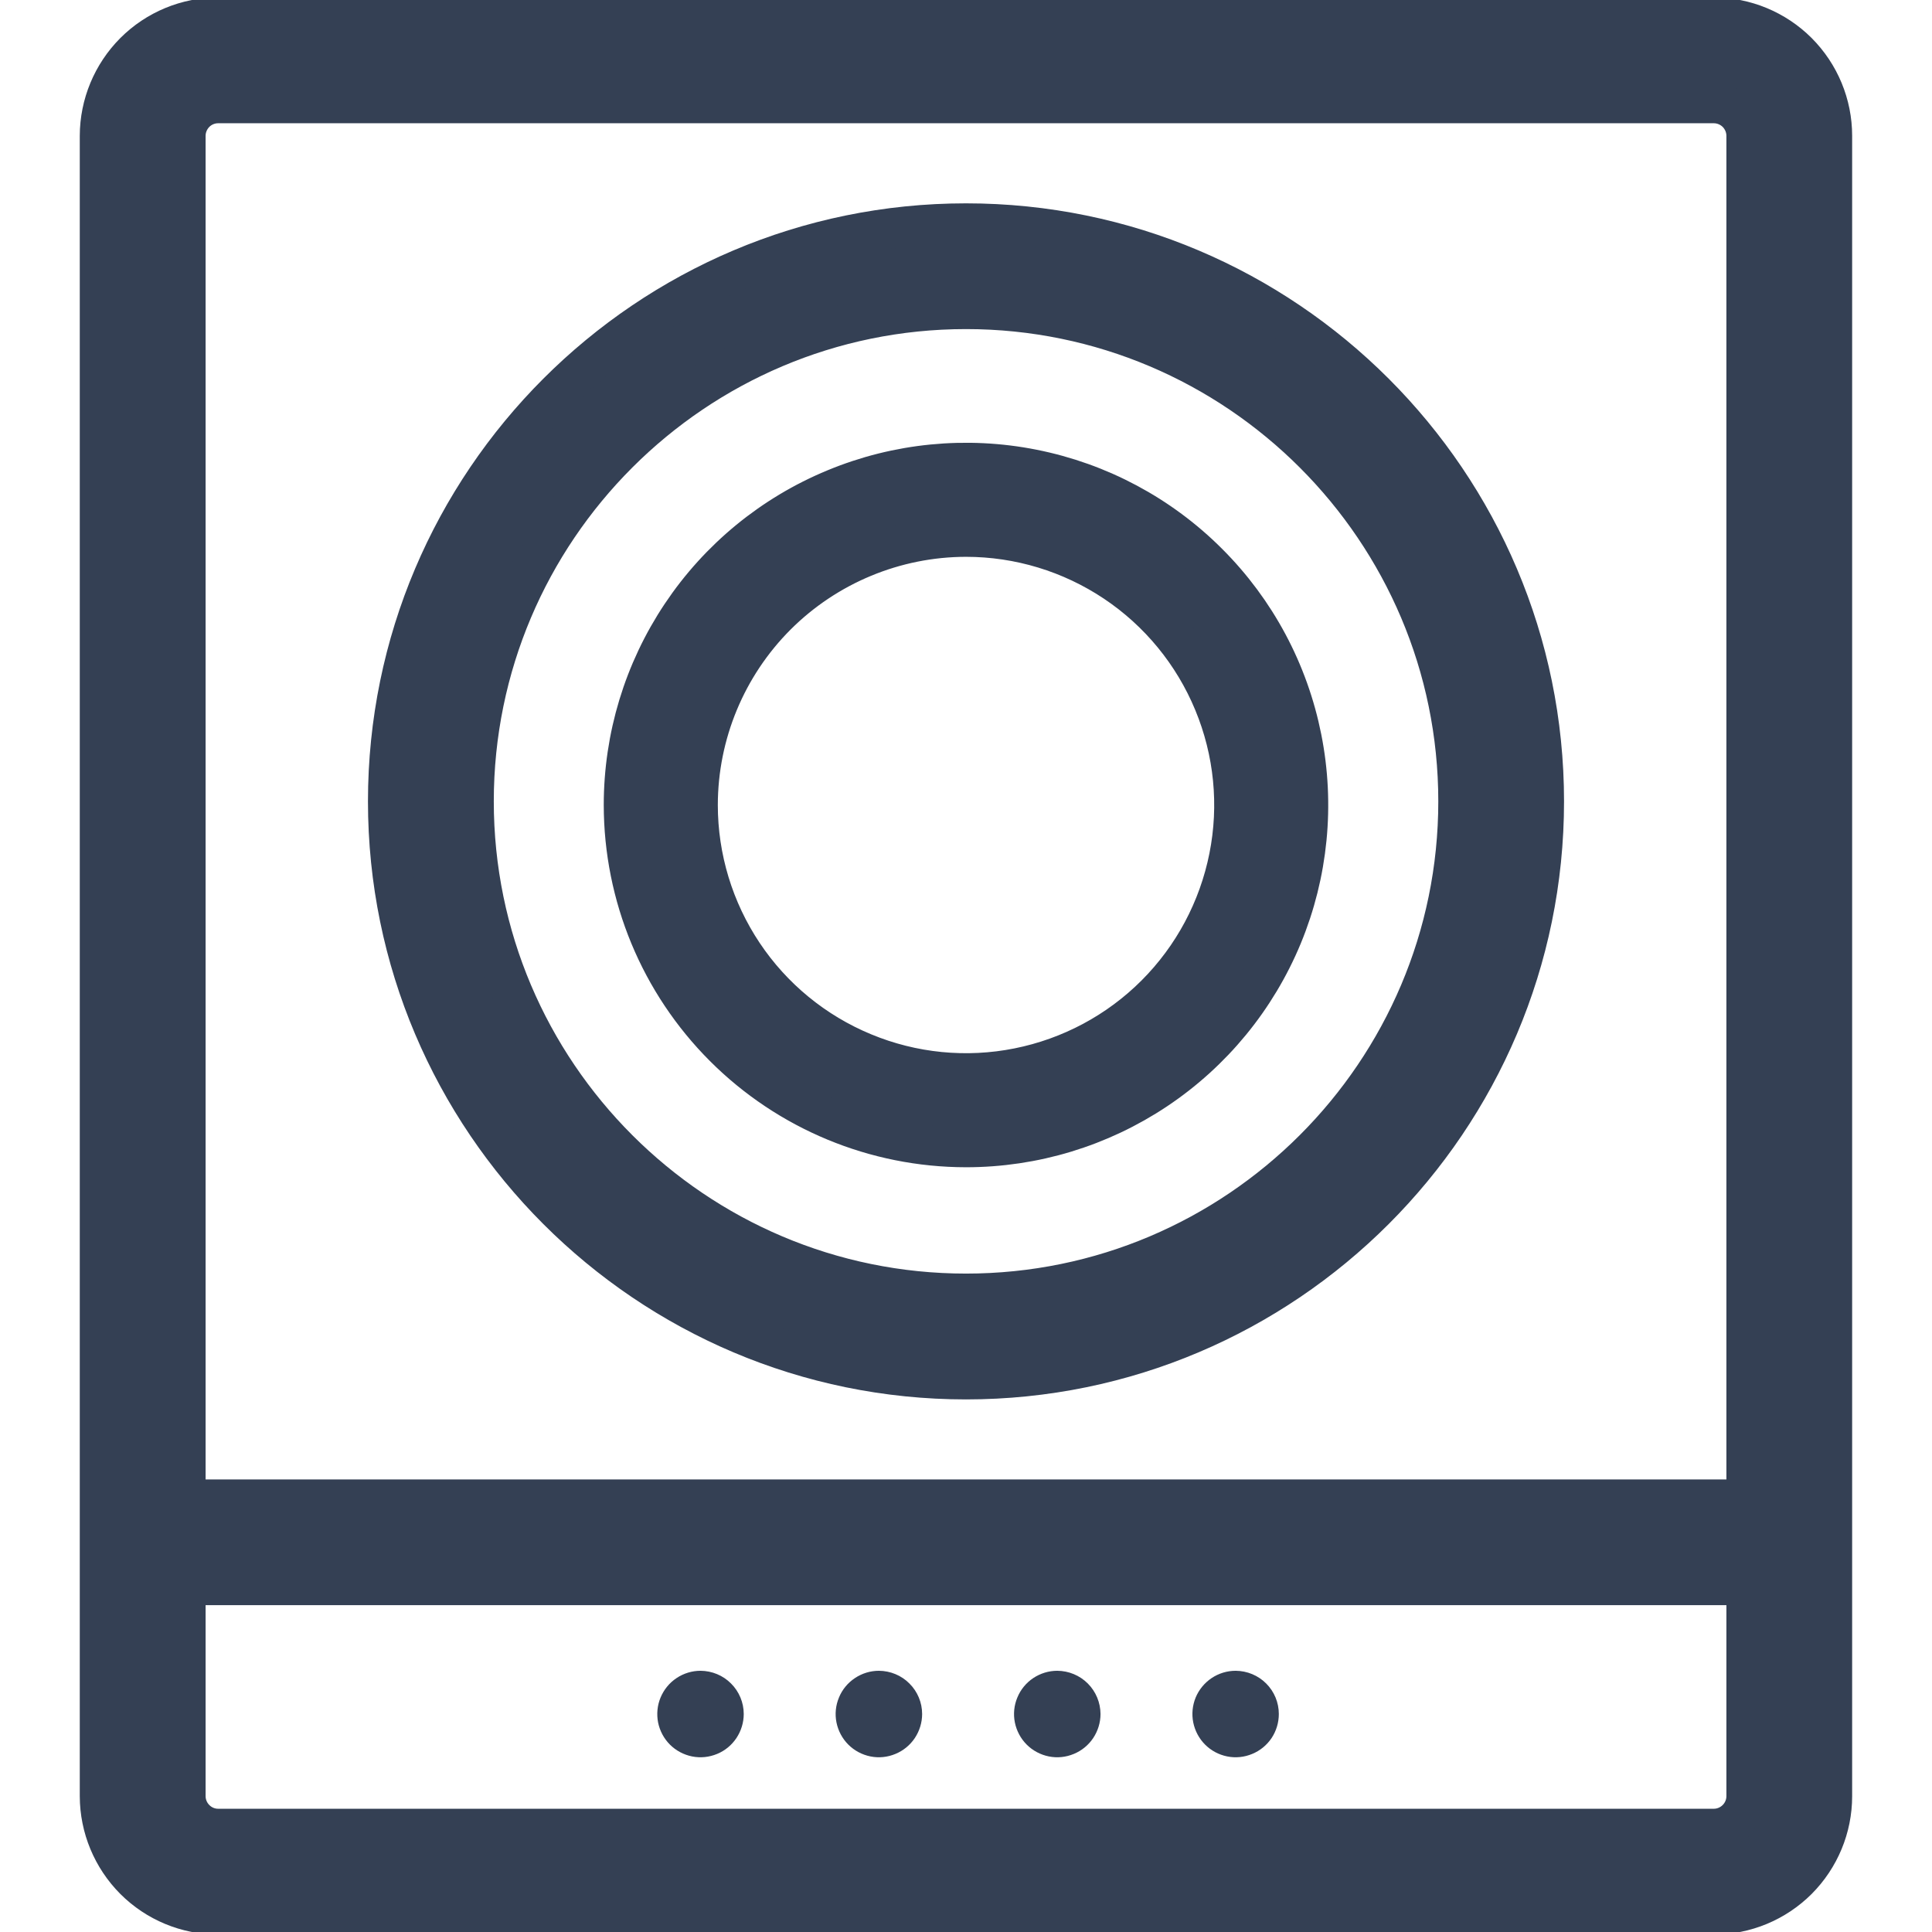 <svg width="24" height="24" viewBox="0 0 24 24" fill="none" xmlns="http://www.w3.org/2000/svg">
    <g clip-path="url(#clip0_516_6360)">
        <path d="M21.29 0.219H21.29L2.71 0.219L2.71 0.219C2.32 0.219 1.947 0.374 1.672 0.649C1.397 0.925 1.242 1.298 1.241 1.687V1.688L1.241 22.312L1.241 22.313C1.242 22.702 1.397 23.075 1.672 23.351C1.947 23.626 2.32 23.781 2.71 23.781H2.71H21.29H21.29C21.679 23.781 22.052 23.626 22.328 23.351C22.603 23.075 22.758 22.702 22.758 22.313V22.312V1.688V1.687C22.758 1.298 22.603 0.925 22.328 0.649C22.052 0.374 21.679 0.219 21.29 0.219ZM2.71 1.281H21.289C21.397 1.281 21.5 1.324 21.577 1.4C21.653 1.477 21.696 1.58 21.696 1.688V18.628H2.304V1.688C2.304 1.58 2.347 1.477 2.423 1.4C2.499 1.324 2.602 1.281 2.71 1.281ZM21.289 22.719H2.71C2.602 22.719 2.499 22.676 2.423 22.599C2.347 22.523 2.304 22.42 2.304 22.312V19.69H21.696V22.312C21.696 22.42 21.653 22.523 21.577 22.599C21.5 22.676 21.397 22.719 21.289 22.719Z"
              fill="#344054" stroke="#344054" stroke-width="0.5"/>
        <path d="M12 14.25H12C12.841 14.25 13.662 14.001 14.361 13.534C15.06 13.067 15.605 12.403 15.927 11.626C16.248 10.85 16.332 9.995 16.168 9.171C16.004 8.346 15.6 7.589 15.005 6.995C14.411 6.4 13.654 5.996 12.829 5.832C12.005 5.668 11.15 5.752 10.374 6.074C9.597 6.395 8.933 6.94 8.466 7.639C7.999 8.338 7.75 9.159 7.75 10L7.75 10C7.751 11.127 8.199 12.207 8.996 13.004C9.793 13.801 10.873 14.249 12 14.25ZM12 6.667C12.659 6.667 13.304 6.863 13.852 7.229C14.4 7.595 14.827 8.116 15.079 8.725C15.332 9.334 15.398 10.004 15.269 10.65C15.14 11.297 14.823 11.891 14.357 12.357C13.891 12.823 13.297 13.14 12.65 13.269C12.004 13.398 11.334 13.332 10.725 13.079C10.116 12.827 9.595 12.4 9.229 11.852C8.863 11.304 8.667 10.659 8.667 10C8.668 9.116 9.02 8.269 9.644 7.644C10.269 7.02 11.117 6.668 12 6.667Z"
              fill="#344054" stroke="#344054" stroke-width="0.5"/>
        <path d="M12 17.134C15.959 17.134 19.179 13.913 19.179 9.955C19.179 5.996 15.959 2.776 12 2.776C8.042 2.776 4.821 5.996 4.821 9.955C4.821 13.913 8.042 17.134 12 17.134ZM12 3.838C15.373 3.838 18.117 6.582 18.117 9.955C18.117 13.327 15.373 16.071 12 16.071C8.628 16.071 5.884 13.327 5.884 9.955C5.884 6.582 8.628 3.838 12 3.838Z"
              fill="#344054" stroke="#344054" stroke-width="0.5"/>
        <path d="M8.702 20.755C8.596 20.755 8.492 20.787 8.404 20.846C8.315 20.905 8.247 20.989 8.206 21.087C8.165 21.185 8.155 21.293 8.175 21.397C8.196 21.501 8.247 21.597 8.322 21.672C8.397 21.747 8.493 21.798 8.597 21.819C8.701 21.84 8.809 21.829 8.908 21.788C9.006 21.748 9.089 21.679 9.148 21.591C9.207 21.502 9.239 21.398 9.239 21.292C9.239 21.15 9.182 21.013 9.081 20.913C8.981 20.812 8.844 20.756 8.702 20.755Z"
              fill="#344054"/>
        <path d="M10.918 20.755C10.812 20.755 10.708 20.787 10.62 20.846C10.531 20.905 10.462 20.989 10.422 21.087C10.381 21.185 10.37 21.293 10.391 21.397C10.412 21.501 10.463 21.597 10.538 21.672C10.613 21.747 10.709 21.798 10.813 21.819C10.917 21.84 11.025 21.829 11.123 21.788C11.221 21.748 11.305 21.679 11.364 21.591C11.423 21.502 11.455 21.398 11.455 21.292C11.455 21.15 11.398 21.013 11.297 20.913C11.197 20.812 11.06 20.756 10.918 20.755Z"
              fill="#344054"/>
        <path d="M13.134 20.755C13.027 20.755 12.924 20.787 12.835 20.846C12.747 20.905 12.678 20.989 12.638 21.087C12.597 21.185 12.586 21.293 12.607 21.397C12.628 21.501 12.679 21.597 12.754 21.672C12.829 21.747 12.925 21.798 13.029 21.819C13.133 21.84 13.241 21.829 13.339 21.788C13.437 21.748 13.521 21.679 13.58 21.591C13.639 21.502 13.671 21.398 13.671 21.292C13.67 21.15 13.614 21.014 13.513 20.913C13.412 20.812 13.276 20.756 13.134 20.755Z"
              fill="#344054"/>
        <path d="M15.35 20.755C15.243 20.755 15.139 20.787 15.051 20.846C14.963 20.905 14.894 20.989 14.853 21.087C14.813 21.185 14.802 21.293 14.823 21.397C14.844 21.501 14.895 21.597 14.97 21.672C15.045 21.747 15.14 21.798 15.245 21.819C15.349 21.84 15.457 21.829 15.555 21.788C15.653 21.748 15.737 21.679 15.796 21.591C15.855 21.502 15.886 21.398 15.886 21.292C15.886 21.15 15.83 21.014 15.729 20.913C15.628 20.812 15.492 20.756 15.35 20.755Z"
              fill="#344054"/>
    </g>
    <defs>
        <clipPath id="clip0_516_6360">
            <rect width="24" height="24" fill="white"/>
        </clipPath>
    </defs>
</svg>
